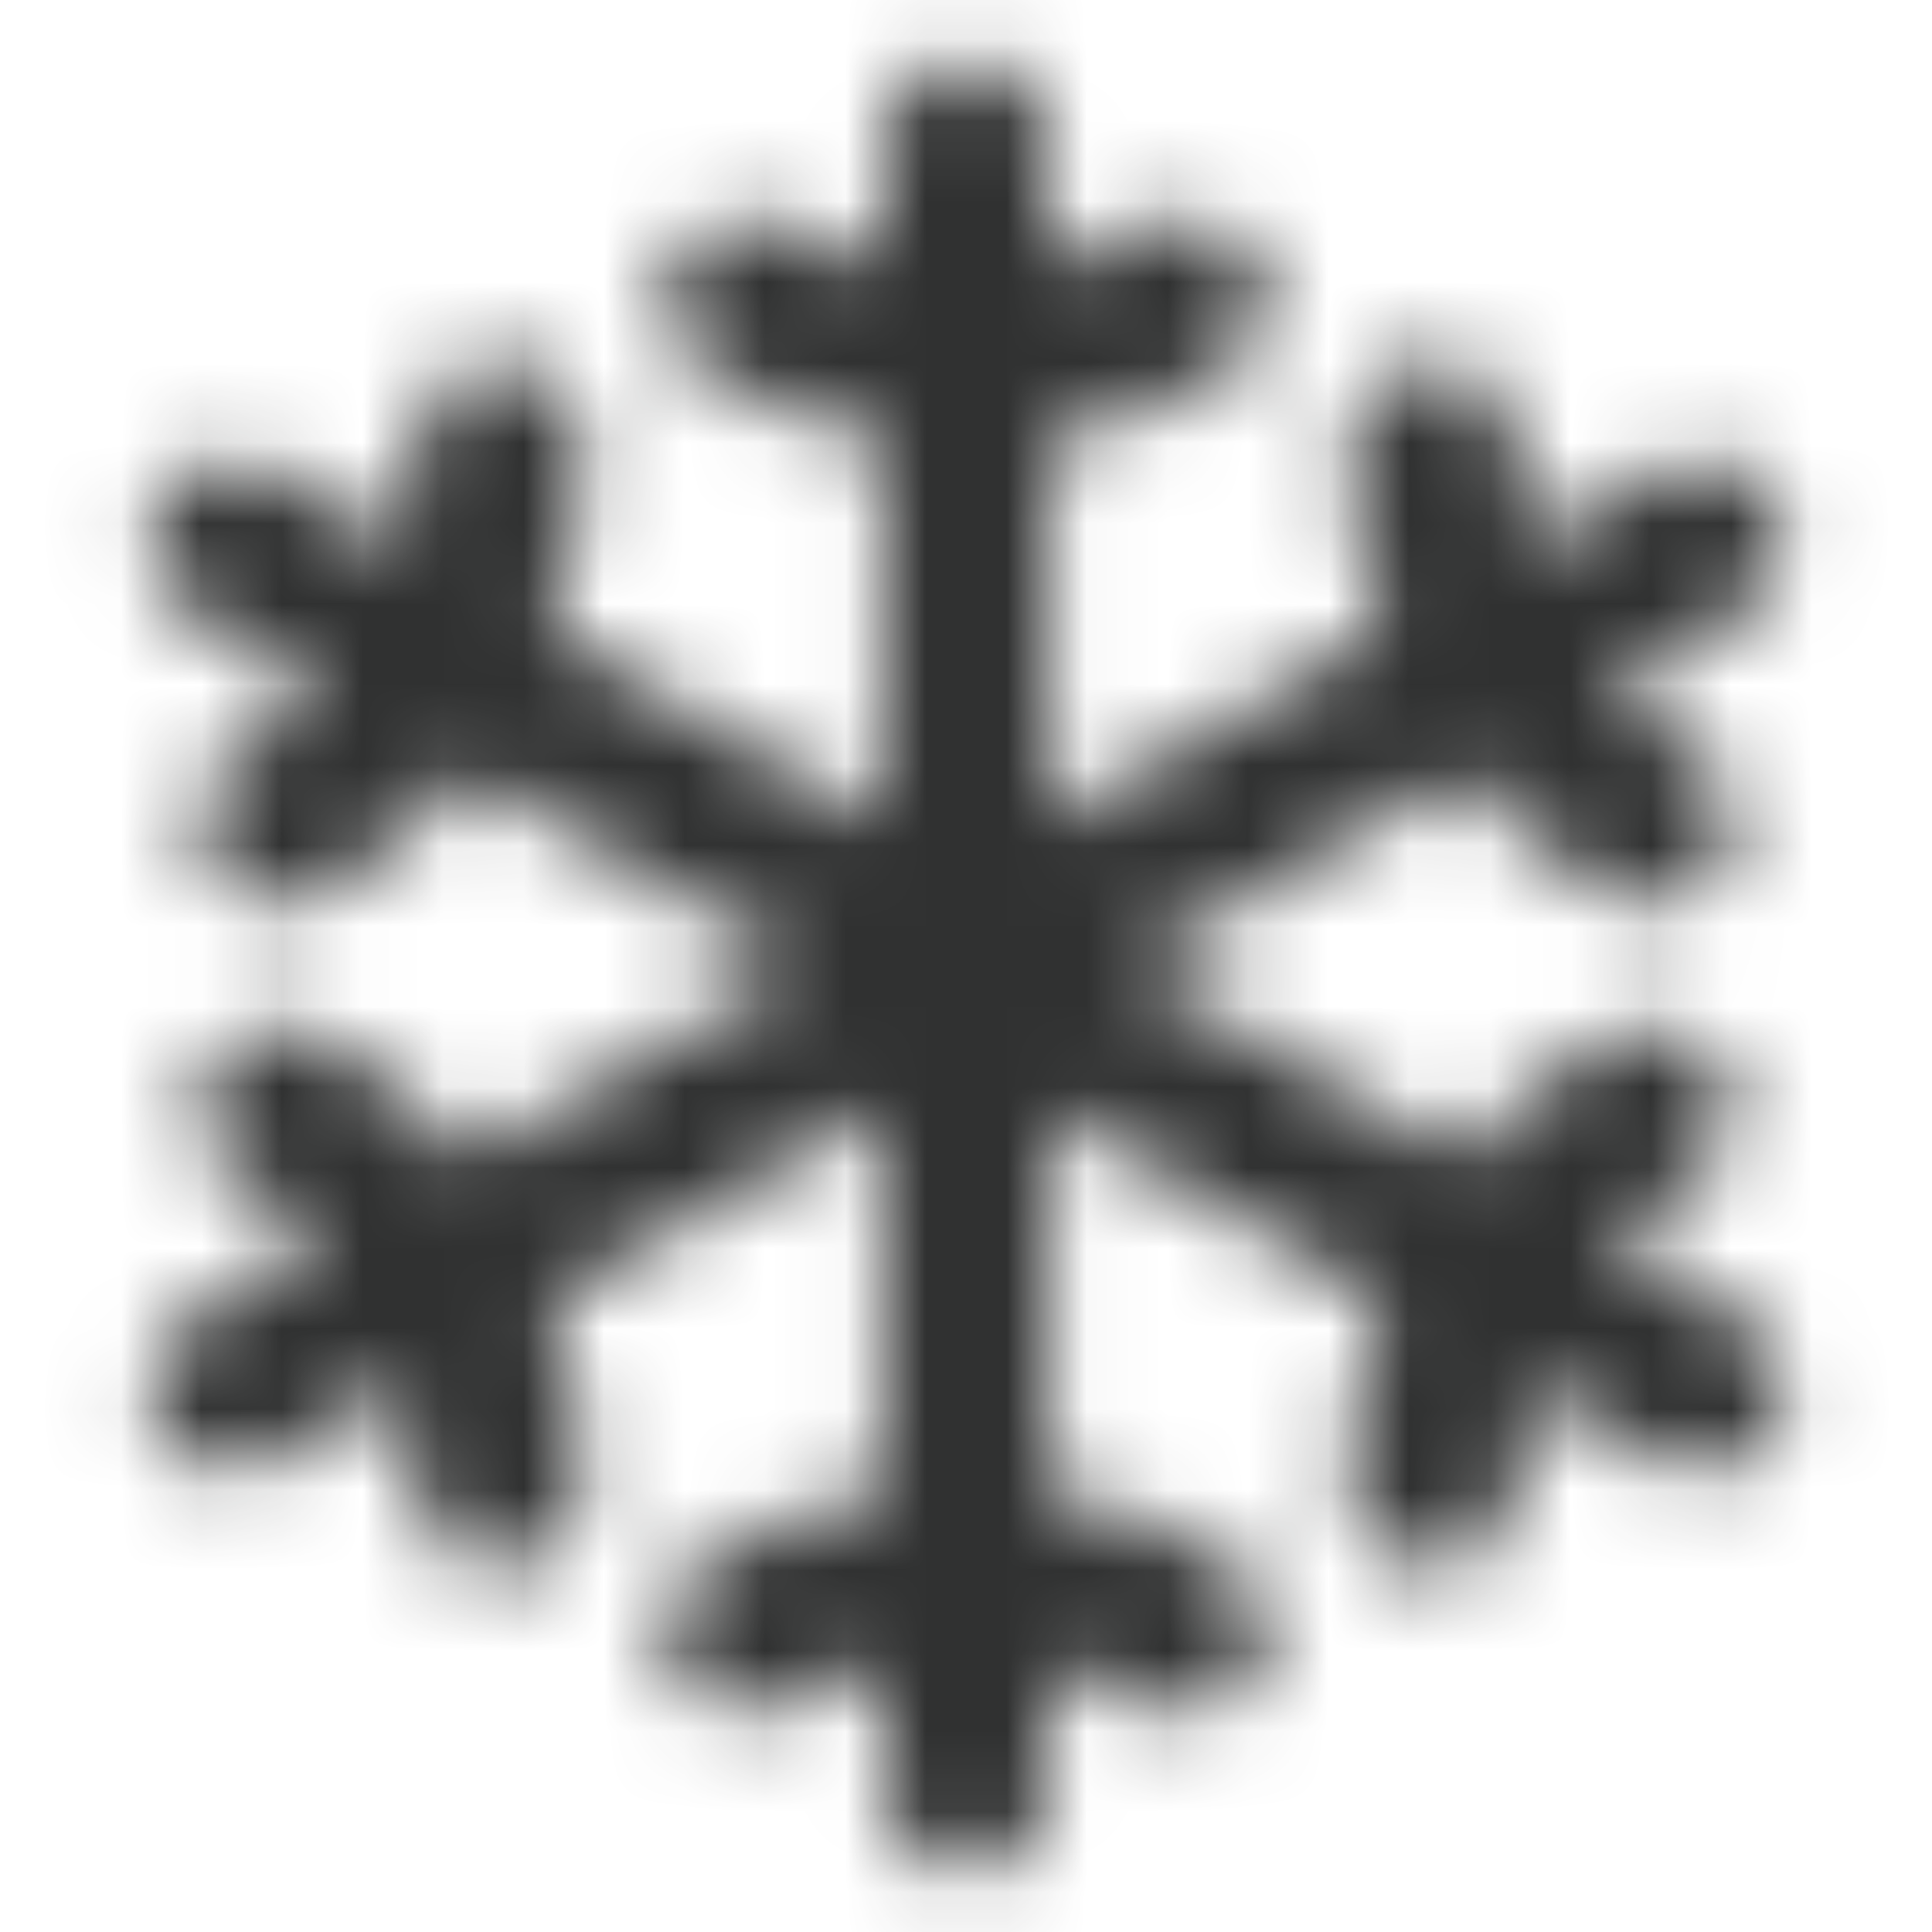 <svg width="24" height="24" viewBox="0 0 24 24" fill="none" xmlns="http://www.w3.org/2000/svg">
<mask id="path-1-inside-1_127_73" fill="white">
<path d="M21.609 16.359L20.016 15.439C20.304 15.142 20.635 14.889 20.997 14.689C21.234 14.555 21.409 14.333 21.483 14.072C21.557 13.81 21.525 13.53 21.393 13.292C21.262 13.054 21.041 12.877 20.78 12.801C20.52 12.724 20.239 12.754 20 12.884C19.308 13.267 18.695 13.777 18.193 14.388L14.062 12L18.192 9.616C18.694 10.227 19.307 10.738 19.999 11.121C20.117 11.188 20.248 11.23 20.383 11.246C20.518 11.262 20.655 11.252 20.787 11.214C20.918 11.177 21.04 11.115 21.146 11.03C21.253 10.945 21.342 10.84 21.408 10.721C21.474 10.602 21.515 10.471 21.53 10.335C21.545 10.2 21.533 10.063 21.495 9.933C21.457 9.802 21.393 9.68 21.307 9.574C21.222 9.468 21.116 9.38 20.996 9.315C20.634 9.115 20.303 8.862 20.015 8.565L21.608 7.645C21.73 7.58 21.838 7.491 21.925 7.383C22.012 7.275 22.076 7.152 22.114 7.019C22.152 6.886 22.163 6.747 22.146 6.609C22.129 6.472 22.084 6.34 22.015 6.22C21.946 6.1 21.854 5.996 21.744 5.912C21.633 5.829 21.507 5.769 21.373 5.735C21.239 5.702 21.1 5.695 20.963 5.717C20.826 5.738 20.696 5.786 20.578 5.859L18.984 6.78C18.871 6.381 18.817 5.968 18.824 5.554C18.827 5.418 18.803 5.283 18.754 5.157C18.705 5.03 18.631 4.915 18.537 4.817C18.443 4.719 18.331 4.641 18.206 4.586C18.082 4.532 17.948 4.503 17.812 4.5H17.793C17.523 4.5 17.264 4.606 17.071 4.795C16.878 4.984 16.767 5.242 16.762 5.512C16.747 6.302 16.883 7.088 17.16 7.828L13.031 10.214V5.446C13.811 5.317 14.56 5.041 15.238 4.634C15.472 4.492 15.641 4.264 15.706 3.998C15.772 3.733 15.73 3.452 15.589 3.218C15.448 2.984 15.219 2.815 14.954 2.749C14.688 2.683 14.407 2.726 14.173 2.867C13.818 3.08 13.433 3.24 13.031 3.341V1.781C13.031 1.508 12.923 1.245 12.729 1.052C12.536 0.859 12.274 0.75 12 0.75C11.726 0.75 11.464 0.859 11.271 1.052C11.077 1.245 10.969 1.508 10.969 1.781V3.341C10.567 3.24 10.182 3.08 9.827 2.867C9.593 2.726 9.312 2.683 9.046 2.749C8.781 2.815 8.552 2.984 8.411 3.218C8.27 3.452 8.228 3.733 8.294 3.998C8.359 4.264 8.528 4.492 8.762 4.634C9.44 5.041 10.189 5.317 10.969 5.446V10.214L6.84 7.828C7.118 7.088 7.253 6.302 7.239 5.511C7.234 5.241 7.123 4.984 6.93 4.794C6.737 4.605 6.478 4.499 6.208 4.499H6.188C6.052 4.502 5.918 4.531 5.794 4.585C5.67 4.639 5.558 4.717 5.464 4.815C5.37 4.912 5.296 5.027 5.247 5.153C5.197 5.279 5.173 5.414 5.175 5.55C5.183 5.964 5.129 6.378 5.016 6.777L3.422 5.859C3.305 5.789 3.174 5.743 3.039 5.724C2.904 5.705 2.766 5.713 2.634 5.747C2.502 5.781 2.377 5.842 2.269 5.925C2.16 6.007 2.069 6.111 2.001 6.229C1.932 6.348 1.888 6.478 1.871 6.614C1.853 6.75 1.863 6.887 1.899 7.019C1.936 7.151 1.998 7.274 2.082 7.381C2.166 7.489 2.271 7.579 2.391 7.645L3.984 8.566C3.696 8.863 3.365 9.116 3.003 9.316C2.883 9.381 2.777 9.469 2.692 9.575C2.606 9.681 2.542 9.802 2.504 9.933C2.466 10.064 2.454 10.201 2.469 10.336C2.484 10.471 2.525 10.602 2.591 10.722C2.657 10.841 2.746 10.946 2.853 11.03C2.959 11.115 3.082 11.178 3.213 11.215C3.344 11.252 3.481 11.263 3.616 11.247C3.751 11.231 3.882 11.188 4 11.121C4.692 10.738 5.305 10.228 5.807 9.616L9.938 12L5.808 14.384C5.306 13.773 4.693 13.262 4.001 12.879C3.883 12.812 3.752 12.77 3.617 12.754C3.482 12.738 3.344 12.748 3.213 12.786C3.082 12.823 2.96 12.885 2.853 12.97C2.747 13.055 2.658 13.16 2.592 13.279C2.526 13.398 2.485 13.529 2.47 13.665C2.455 13.8 2.467 13.937 2.505 14.068C2.543 14.198 2.607 14.32 2.693 14.426C2.778 14.532 2.884 14.62 3.004 14.684C3.366 14.885 3.697 15.138 3.985 15.434L2.391 16.359C2.271 16.426 2.166 16.516 2.082 16.623C1.998 16.731 1.936 16.854 1.899 16.986C1.863 17.117 1.853 17.255 1.871 17.391C1.888 17.526 1.932 17.657 2.001 17.775C2.069 17.894 2.16 17.997 2.269 18.08C2.377 18.163 2.502 18.223 2.634 18.258C2.766 18.292 2.904 18.3 3.039 18.281C3.174 18.261 3.305 18.215 3.422 18.145L5.016 17.225C5.129 17.624 5.183 18.037 5.176 18.451C5.171 18.724 5.275 18.988 5.465 19.185C5.654 19.381 5.914 19.495 6.188 19.5H6.207C6.477 19.5 6.736 19.394 6.929 19.205C7.122 19.015 7.233 18.758 7.238 18.488C7.253 17.698 7.117 16.912 6.84 16.172L10.969 13.786V18.554C10.189 18.683 9.44 18.959 8.762 19.366C8.528 19.508 8.359 19.736 8.294 20.002C8.228 20.267 8.27 20.548 8.411 20.782C8.552 21.016 8.781 21.185 9.046 21.251C9.312 21.317 9.593 21.274 9.827 21.133C10.182 20.92 10.567 20.76 10.969 20.659V22.219C10.969 22.492 11.077 22.755 11.271 22.948C11.464 23.141 11.726 23.25 12 23.25C12.274 23.25 12.536 23.141 12.729 22.948C12.923 22.755 13.031 22.492 13.031 22.219V20.659C13.433 20.76 13.818 20.92 14.173 21.133C14.407 21.274 14.688 21.317 14.954 21.251C15.219 21.185 15.448 21.016 15.589 20.782C15.73 20.548 15.772 20.267 15.706 20.002C15.641 19.736 15.472 19.508 15.238 19.366C14.56 18.959 13.811 18.683 13.031 18.554V13.786L17.16 16.172C16.882 16.912 16.747 17.698 16.761 18.489C16.766 18.759 16.877 19.017 17.07 19.206C17.263 19.395 17.522 19.501 17.792 19.501H17.812C17.948 19.498 18.082 19.469 18.206 19.415C18.33 19.361 18.442 19.283 18.536 19.185C18.63 19.088 18.704 18.973 18.753 18.847C18.803 18.721 18.827 18.586 18.825 18.451C18.817 18.036 18.871 17.622 18.984 17.223L20.578 18.143C20.695 18.218 20.827 18.269 20.965 18.292C21.102 18.315 21.243 18.31 21.378 18.277C21.514 18.245 21.641 18.184 21.753 18.101C21.865 18.017 21.958 17.912 22.028 17.791C22.098 17.671 22.142 17.537 22.159 17.398C22.176 17.26 22.164 17.12 22.125 16.986C22.086 16.852 22.02 16.727 21.931 16.62C21.843 16.512 21.733 16.424 21.609 16.359Z"/>
</mask>
<path d="M21.609 16.359L20.016 15.439C20.304 15.142 20.635 14.889 20.997 14.689C21.234 14.555 21.409 14.333 21.483 14.072C21.557 13.81 21.525 13.53 21.393 13.292C21.262 13.054 21.041 12.877 20.78 12.801C20.52 12.724 20.239 12.754 20 12.884C19.308 13.267 18.695 13.777 18.193 14.388L14.062 12L18.192 9.616C18.694 10.227 19.307 10.738 19.999 11.121C20.117 11.188 20.248 11.23 20.383 11.246C20.518 11.262 20.655 11.252 20.787 11.214C20.918 11.177 21.04 11.115 21.146 11.03C21.253 10.945 21.342 10.84 21.408 10.721C21.474 10.602 21.515 10.471 21.53 10.335C21.545 10.2 21.533 10.063 21.495 9.933C21.457 9.802 21.393 9.68 21.307 9.574C21.222 9.468 21.116 9.38 20.996 9.315C20.634 9.115 20.303 8.862 20.015 8.565L21.608 7.645C21.73 7.58 21.838 7.491 21.925 7.383C22.012 7.275 22.076 7.152 22.114 7.019C22.152 6.886 22.163 6.747 22.146 6.609C22.129 6.472 22.084 6.34 22.015 6.22C21.946 6.1 21.854 5.996 21.744 5.912C21.633 5.829 21.507 5.769 21.373 5.735C21.239 5.702 21.1 5.695 20.963 5.717C20.826 5.738 20.696 5.786 20.578 5.859L18.984 6.78C18.871 6.381 18.817 5.968 18.824 5.554C18.827 5.418 18.803 5.283 18.754 5.157C18.705 5.03 18.631 4.915 18.537 4.817C18.443 4.719 18.331 4.641 18.206 4.586C18.082 4.532 17.948 4.503 17.812 4.5H17.793C17.523 4.5 17.264 4.606 17.071 4.795C16.878 4.984 16.767 5.242 16.762 5.512C16.747 6.302 16.883 7.088 17.16 7.828L13.031 10.214V5.446C13.811 5.317 14.56 5.041 15.238 4.634C15.472 4.492 15.641 4.264 15.706 3.998C15.772 3.733 15.73 3.452 15.589 3.218C15.448 2.984 15.219 2.815 14.954 2.749C14.688 2.683 14.407 2.726 14.173 2.867C13.818 3.08 13.433 3.24 13.031 3.341V1.781C13.031 1.508 12.923 1.245 12.729 1.052C12.536 0.859 12.274 0.75 12 0.75C11.726 0.75 11.464 0.859 11.271 1.052C11.077 1.245 10.969 1.508 10.969 1.781V3.341C10.567 3.24 10.182 3.08 9.827 2.867C9.593 2.726 9.312 2.683 9.046 2.749C8.781 2.815 8.552 2.984 8.411 3.218C8.27 3.452 8.228 3.733 8.294 3.998C8.359 4.264 8.528 4.492 8.762 4.634C9.44 5.041 10.189 5.317 10.969 5.446V10.214L6.84 7.828C7.118 7.088 7.253 6.302 7.239 5.511C7.234 5.241 7.123 4.984 6.93 4.794C6.737 4.605 6.478 4.499 6.208 4.499H6.188C6.052 4.502 5.918 4.531 5.794 4.585C5.67 4.639 5.558 4.717 5.464 4.815C5.37 4.912 5.296 5.027 5.247 5.153C5.197 5.279 5.173 5.414 5.175 5.55C5.183 5.964 5.129 6.378 5.016 6.777L3.422 5.859C3.305 5.789 3.174 5.743 3.039 5.724C2.904 5.705 2.766 5.713 2.634 5.747C2.502 5.781 2.377 5.842 2.269 5.925C2.16 6.007 2.069 6.111 2.001 6.229C1.932 6.348 1.888 6.478 1.871 6.614C1.853 6.75 1.863 6.887 1.899 7.019C1.936 7.151 1.998 7.274 2.082 7.381C2.166 7.489 2.271 7.579 2.391 7.645L3.984 8.566C3.696 8.863 3.365 9.116 3.003 9.316C2.883 9.381 2.777 9.469 2.692 9.575C2.606 9.681 2.542 9.802 2.504 9.933C2.466 10.064 2.454 10.201 2.469 10.336C2.484 10.471 2.525 10.602 2.591 10.722C2.657 10.841 2.746 10.946 2.853 11.03C2.959 11.115 3.082 11.178 3.213 11.215C3.344 11.252 3.481 11.263 3.616 11.247C3.751 11.231 3.882 11.188 4 11.121C4.692 10.738 5.305 10.228 5.807 9.616L9.938 12L5.808 14.384C5.306 13.773 4.693 13.262 4.001 12.879C3.883 12.812 3.752 12.77 3.617 12.754C3.482 12.738 3.344 12.748 3.213 12.786C3.082 12.823 2.96 12.885 2.853 12.97C2.747 13.055 2.658 13.16 2.592 13.279C2.526 13.398 2.485 13.529 2.47 13.665C2.455 13.8 2.467 13.937 2.505 14.068C2.543 14.198 2.607 14.32 2.693 14.426C2.778 14.532 2.884 14.62 3.004 14.684C3.366 14.885 3.697 15.138 3.985 15.434L2.391 16.359C2.271 16.426 2.166 16.516 2.082 16.623C1.998 16.731 1.936 16.854 1.899 16.986C1.863 17.117 1.853 17.255 1.871 17.391C1.888 17.526 1.932 17.657 2.001 17.775C2.069 17.894 2.16 17.997 2.269 18.08C2.377 18.163 2.502 18.223 2.634 18.258C2.766 18.292 2.904 18.3 3.039 18.281C3.174 18.261 3.305 18.215 3.422 18.145L5.016 17.225C5.129 17.624 5.183 18.037 5.176 18.451C5.171 18.724 5.275 18.988 5.465 19.185C5.654 19.381 5.914 19.495 6.188 19.5H6.207C6.477 19.5 6.736 19.394 6.929 19.205C7.122 19.015 7.233 18.758 7.238 18.488C7.253 17.698 7.117 16.912 6.84 16.172L10.969 13.786V18.554C10.189 18.683 9.44 18.959 8.762 19.366C8.528 19.508 8.359 19.736 8.294 20.002C8.228 20.267 8.27 20.548 8.411 20.782C8.552 21.016 8.781 21.185 9.046 21.251C9.312 21.317 9.593 21.274 9.827 21.133C10.182 20.92 10.567 20.76 10.969 20.659V22.219C10.969 22.492 11.077 22.755 11.271 22.948C11.464 23.141 11.726 23.25 12 23.25C12.274 23.25 12.536 23.141 12.729 22.948C12.923 22.755 13.031 22.492 13.031 22.219V20.659C13.433 20.76 13.818 20.92 14.173 21.133C14.407 21.274 14.688 21.317 14.954 21.251C15.219 21.185 15.448 21.016 15.589 20.782C15.73 20.548 15.772 20.267 15.706 20.002C15.641 19.736 15.472 19.508 15.238 19.366C14.56 18.959 13.811 18.683 13.031 18.554V13.786L17.16 16.172C16.882 16.912 16.747 17.698 16.761 18.489C16.766 18.759 16.877 19.017 17.07 19.206C17.263 19.395 17.522 19.501 17.792 19.501H17.812C17.948 19.498 18.082 19.469 18.206 19.415C18.33 19.361 18.442 19.283 18.536 19.185C18.63 19.088 18.704 18.973 18.753 18.847C18.803 18.721 18.827 18.586 18.825 18.451C18.817 18.036 18.871 17.622 18.984 17.223L20.578 18.143C20.695 18.218 20.827 18.269 20.965 18.292C21.102 18.315 21.243 18.31 21.378 18.277C21.514 18.245 21.641 18.184 21.753 18.101C21.865 18.017 21.958 17.912 22.028 17.791C22.098 17.671 22.142 17.537 22.159 17.398C22.176 17.26 22.164 17.12 22.125 16.986C22.086 16.852 22.02 16.727 21.931 16.62C21.843 16.512 21.733 16.424 21.609 16.359Z" fill="#303131" stroke="#303131" stroke-width="5" mask="url(#path-1-inside-1_127_73)"/>
</svg>
